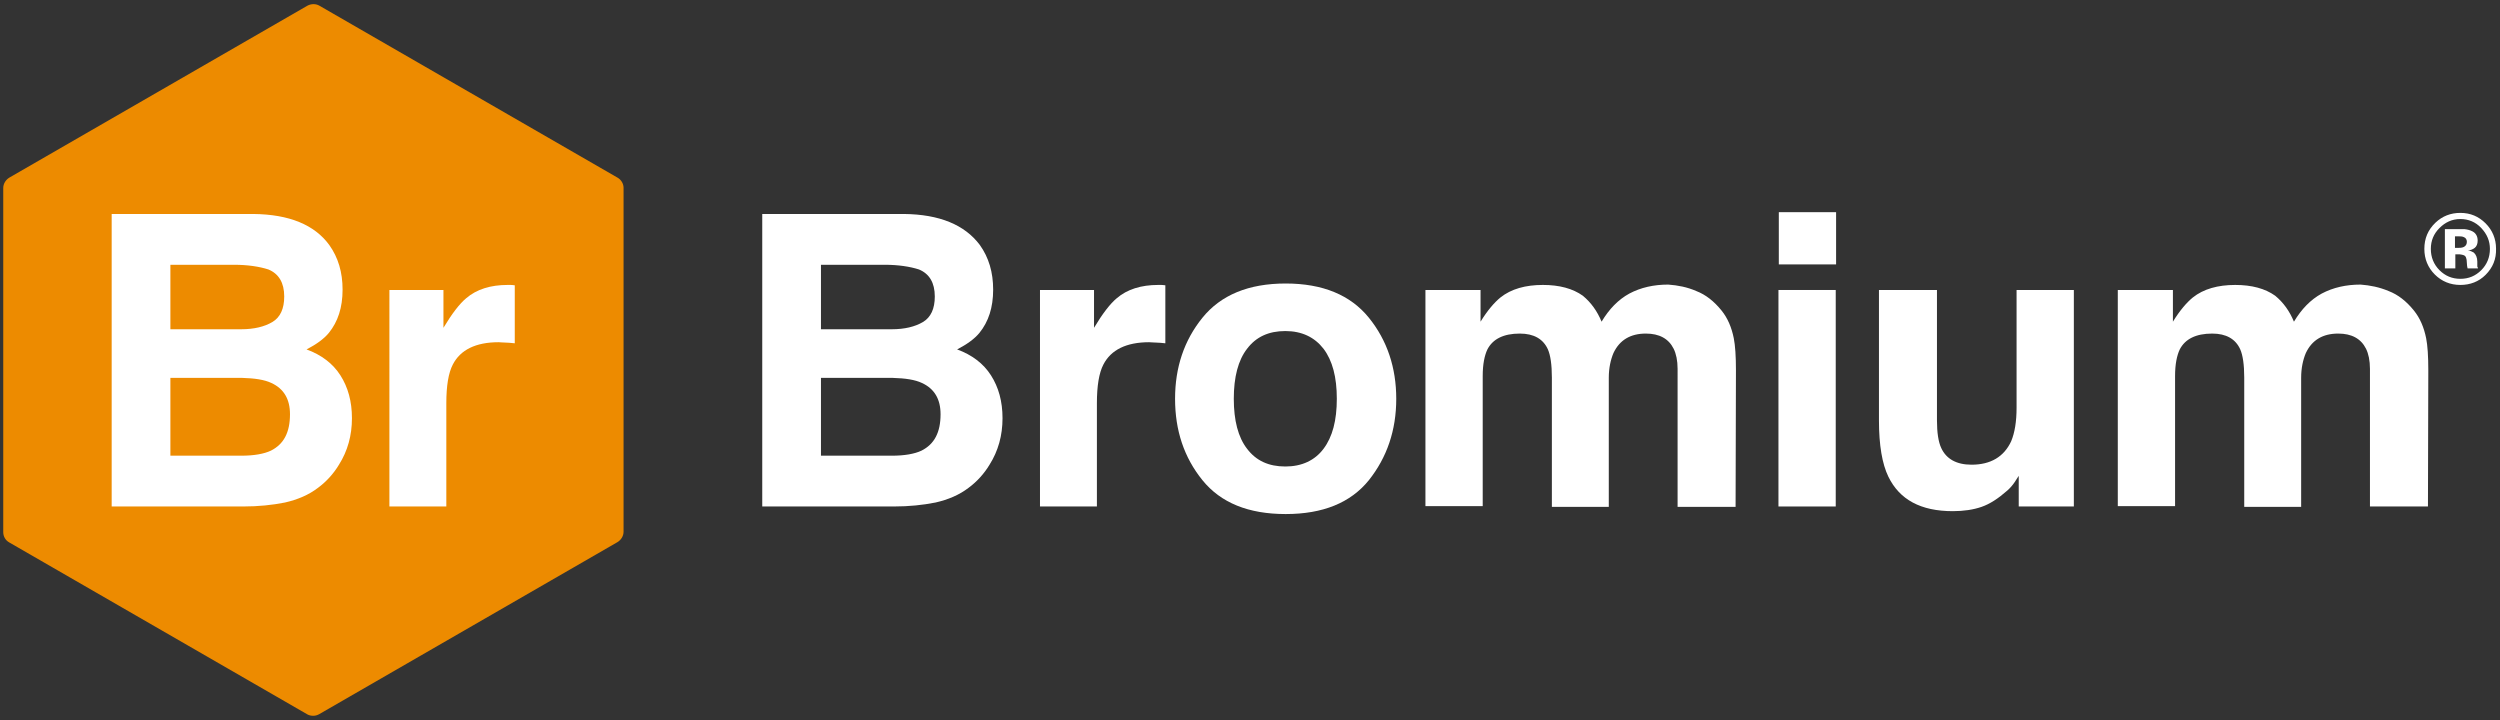 <?xml version="1.0" encoding="utf-8"?>
<!-- Generator: Adobe Illustrator 19.0.0, SVG Export Plug-In . SVG Version: 6.00 Build 0)  -->
<svg version="1.1" id="Layer_1" xmlns="http://www.w3.org/2000/svg" xmlns:xlink="http://www.w3.org/1999/xlink" x="0px" y="0px"
	 viewBox="247 -71 694 200" style="enable-background:new 247 -71 694 200;" xml:space="preserve">
<rect x="247" y="-71" width="694" height="200" fill="#333333" stroke="none"/>
<style type="text/css">
	.st0{fill:#ED8B00;}
	.st1{fill:#FFFFFF;}
</style>
<g id="XMLID_1_">
	<g id="XMLID_41_">
		<g id="XMLID_42_">
			<path id="XMLID_124_" class="st0" d="M418.4-21.7l-82.7-47.7c-1-0.6-2.3-0.6-3.4,0l-82.7,47.7c-1,0.6-1.7,1.7-1.7,2.9v95.5
				c0,1.2,0.6,2.3,1.7,2.9l82.7,47.7c0.5,0.3,1.1,0.4,1.7,0.4c0.6,0,1.2-0.2,1.7-0.5l82.7-47.7c1-0.6,1.7-1.7,1.7-2.9v-95.5
				C420.1-19.9,419.5-21.1,418.4-21.7z"/>
		</g>
	</g>
	<g id="XMLID_38_">
		<path id="XMLID_85_" class="st1" d="M338.4-3c2.5,3.5,3.7,7.6,3.7,12.4c0,5-1.3,8.9-3.8,12c-1.4,1.7-3.5,3.2-6.2,4.6
			c4.1,1.5,7.3,3.9,9.4,7.2c2.1,3.3,3.2,7.2,3.2,11.9c0,4.8-1.2,9.1-3.6,12.9c-1.5,2.5-3.5,4.7-5.8,6.4c-2.6,2-5.7,3.3-9.2,4.1
			c-3.5,0.7-7.4,1.1-11.5,1.1h-36.6v-81.2h39.3C327.3-11.5,334.3-8.6,338.4-3z M294.3,2.5v17.9h19.7c3.5,0,6.4-0.7,8.6-2
			c2.2-1.3,3.3-3.7,3.3-7.1c0-3.8-1.5-6.3-4.4-7.5c-2.5-0.8-5.7-1.3-9.6-1.3H294.3z M294.3,33.8v21.7H314c3.5,0,6.3-0.5,8.2-1.4
			c3.6-1.8,5.3-5.1,5.3-10.1c0-4.2-1.7-7.1-5.2-8.7c-1.9-0.9-4.6-1.3-8.1-1.4H294.3z"/>
		<path id="XMLID_80_" class="st1" d="M388.6,8.1c0.2,0,0.7,0,1.3,0.1v16.1c-1-0.1-1.9-0.2-2.6-0.2c-0.8,0-1.4-0.1-1.9-0.1
			c-6.3,0-10.6,2.1-12.7,6.2c-1.2,2.3-1.8,5.9-1.8,10.7v28.7h-15.8V9.5h15V20c2.4-4,4.5-6.7,6.3-8.2c2.9-2.5,6.8-3.7,11.5-3.7
			C388.2,8.1,388.4,8.1,388.6,8.1z"/>
	</g>
	<g id="XMLID_3_">
		<path id="XMLID_44_" class="st1" d="M519-3c2.5,3.5,3.7,7.6,3.7,12.4c0,5-1.3,8.9-3.8,12c-1.4,1.7-3.5,3.2-6.2,4.6
			c4.1,1.5,7.3,3.9,9.4,7.2c2.1,3.3,3.2,7.2,3.2,11.9c0,4.8-1.2,9.1-3.6,12.9c-1.5,2.5-3.5,4.7-5.8,6.4c-2.6,2-5.7,3.3-9.2,4.1
			c-3.5,0.7-7.4,1.1-11.5,1.1h-36.6v-81.2h39.3C507.8-11.5,514.8-8.6,519-3z M474.9,2.5v17.9h19.7c3.5,0,6.4-0.7,8.6-2
			c2.2-1.3,3.3-3.7,3.3-7.1c0-3.8-1.5-6.3-4.4-7.5c-2.5-0.8-5.7-1.3-9.6-1.3H474.9z M474.9,33.8v21.7h19.7c3.5,0,6.3-0.5,8.2-1.4
			c3.6-1.8,5.3-5.1,5.3-10.1c0-4.2-1.7-7.1-5.2-8.7c-1.9-0.9-4.6-1.3-8.1-1.4H474.9z"/>
		<path id="XMLID_6_" class="st1" d="M569.2,8.1c0.2,0,0.7,0,1.3,0.1v16.1c-1-0.1-1.9-0.2-2.6-0.2c-0.8,0-1.4-0.1-1.9-0.1
			c-6.3,0-10.6,2.1-12.7,6.2c-1.2,2.3-1.8,5.9-1.8,10.7v28.7h-15.8V9.5h15V20c2.4-4,4.5-6.7,6.3-8.2c2.9-2.5,6.8-3.7,11.5-3.7
			C568.7,8.1,569,8.1,569.2,8.1z"/>
		<path id="XMLID_107_" class="st1" d="M627,62.3c-5.1,6.3-12.8,9.4-23.1,9.4c-10.3,0-18-3.1-23.1-9.4s-7.6-13.8-7.6-22.6
			c0-8.7,2.5-16.2,7.6-22.5s12.8-9.5,23.1-9.5c10.3,0,18,3.2,23.1,9.5c5.1,6.3,7.6,13.9,7.6,22.5C634.6,48.5,632,56,627,62.3z
			 M614.4,53.6c2.5-3.3,3.7-7.9,3.7-13.9s-1.2-10.6-3.7-13.9c-2.5-3.2-6-4.9-10.6-4.9c-4.6,0-8.1,1.6-10.6,4.9
			c-2.5,3.2-3.7,7.9-3.7,13.9s1.2,10.7,3.7,13.9c2.5,3.3,6,4.9,10.6,4.9C608.4,58.5,612,56.8,614.4,53.6z"/>
		<path id="XMLID_2_" class="st1" d="M717.9,9.8c2.6,1,4.9,2.8,7,5.4c1.7,2.1,2.8,4.7,3.4,7.7c0.4,2,0.6,5,0.6,8.9l-0.1,37.9h-16.1
			V31.4c0-2.3-0.4-4.2-1.1-5.6c-1.4-2.8-4-4.2-7.7-4.2c-4.3,0-7.3,1.8-9,5.4c-0.8,1.9-1.3,4.2-1.3,6.9v35.8h-15.8V33.8
			c0-3.6-0.4-6.2-1.1-7.8c-1.3-2.9-3.9-4.4-7.8-4.4c-4.5,0-7.5,1.5-9,4.4c-0.8,1.7-1.3,4.1-1.3,7.4v36.1h-15.9v-60H658v8.8
			c1.9-3.1,3.8-5.3,5.5-6.7c3-2.4,7-3.5,11.8-3.5c4.6,0,8.3,1,11.1,3c2.3,1.9,4,4.3,5.2,7.2c2.1-3.5,4.6-6.1,7.7-7.8
			c3.2-1.7,6.8-2.5,10.8-2.5C712.8,8.2,715.4,8.7,717.9,9.8z"/>
		<path id="XMLID_112_" class="st1" d="M756.7,2.4h-15.9v-14.5h15.9V2.4z M740.7,9.5h15.9v60.1h-15.9V9.5z"/>
		<path id="XMLID_115_" class="st1" d="M784.7,9.5v36.2c0,3.4,0.4,6,1.2,7.7c1.4,3,4.2,4.6,8.4,4.6c5.3,0,9-2.2,11-6.5
			c1-2.4,1.5-5.5,1.5-9.3V9.5h15.9v60.1h-15.3v-8.5c-0.1,0.2-0.5,0.7-1.1,1.7c-0.6,0.9-1.3,1.7-2.1,2.4c-2.5,2.2-4.8,3.7-7.1,4.5
			c-2.3,0.8-5,1.2-8,1.2c-8.9,0-14.8-3.2-17.9-9.6c-1.7-3.5-2.6-8.7-2.6-15.6V9.5H784.7z"/>
		<path id="XMLID_117_" class="st1" d="M910.1,9.8c2.6,1,4.9,2.8,7,5.4c1.7,2.1,2.8,4.7,3.4,7.7c0.4,2,0.6,5,0.6,8.9L921,69.6h-16.1
			V31.4c0-2.3-0.4-4.2-1.1-5.6c-1.4-2.8-4-4.2-7.7-4.2c-4.3,0-7.3,1.8-9,5.4c-0.8,1.9-1.3,4.2-1.3,6.9v35.8H870V33.8
			c0-3.6-0.4-6.2-1.1-7.8c-1.3-2.9-3.9-4.4-7.8-4.4c-4.5,0-7.5,1.5-9,4.4c-0.8,1.7-1.3,4.1-1.3,7.4v36.1h-15.9v-60h15.3v8.8
			c1.9-3.1,3.8-5.3,5.5-6.7c3-2.4,7-3.5,11.8-3.5c4.6,0,8.3,1,11.1,3c2.3,1.9,4,4.3,5.2,7.2c2.1-3.5,4.6-6.1,7.7-7.8
			c3.2-1.7,6.8-2.5,10.8-2.5C904.9,8.2,907.5,8.7,910.1,9.8z"/>
		<path id="XMLID_119_" class="st1" d="M937,5.3c-1.9,1.9-4.3,2.8-7,2.8c-2.8,0-5.2-1-7.1-2.9c-1.9-1.9-2.9-4.3-2.9-7.1
			c0-2.9,1-5.3,3.1-7.3c1.9-1.8,4.2-2.7,6.9-2.7c2.8,0,5.1,1,7,2.9s2.9,4.3,2.9,7C940,0.9,939,3.3,937,5.3z M924.2-7.7
			c-1.6,1.6-2.4,3.5-2.4,5.8c0,2.3,0.8,4.3,2.4,5.9c1.6,1.6,3.5,2.4,5.8,2.4c2.3,0,4.2-0.8,5.8-2.4c1.6-1.6,2.4-3.6,2.4-5.9
			c0-2.2-0.8-4.1-2.4-5.8c-1.6-1.7-3.6-2.5-5.8-2.5C927.7-10.2,925.8-9.3,924.2-7.7z M925.7,3.7V-7.4c0.7,0,1.7,0,3.1,0
			c1.4,0,2.1,0,2.3,0c0.9,0.1,1.6,0.3,2.2,0.6c1,0.5,1.5,1.4,1.5,2.6c0,0.9-0.3,1.6-0.8,2c-0.5,0.4-1.2,0.7-1.9,0.7
			c0.7,0.1,1.2,0.4,1.6,0.6c0.6,0.5,1,1.4,1,2.5v1c0,0.1,0,0.2,0,0.3c0,0.1,0,0.2,0.1,0.3l0.1,0.3H932c-0.1-0.4-0.2-0.9-0.2-1.5
			c0-0.7-0.1-1.1-0.2-1.4c-0.1-0.4-0.4-0.7-0.8-0.8c-0.2-0.1-0.5-0.1-1-0.2l-0.6,0h-0.6v3.9H925.7z M930.9-5.2
			c-0.4-0.2-1-0.2-1.7-0.2h-0.7v3.2h1.1c0.7,0,1.2-0.1,1.6-0.4s0.6-0.7,0.6-1.3S931.5-5,930.9-5.2z"/>
	</g>
</g>
</svg>
